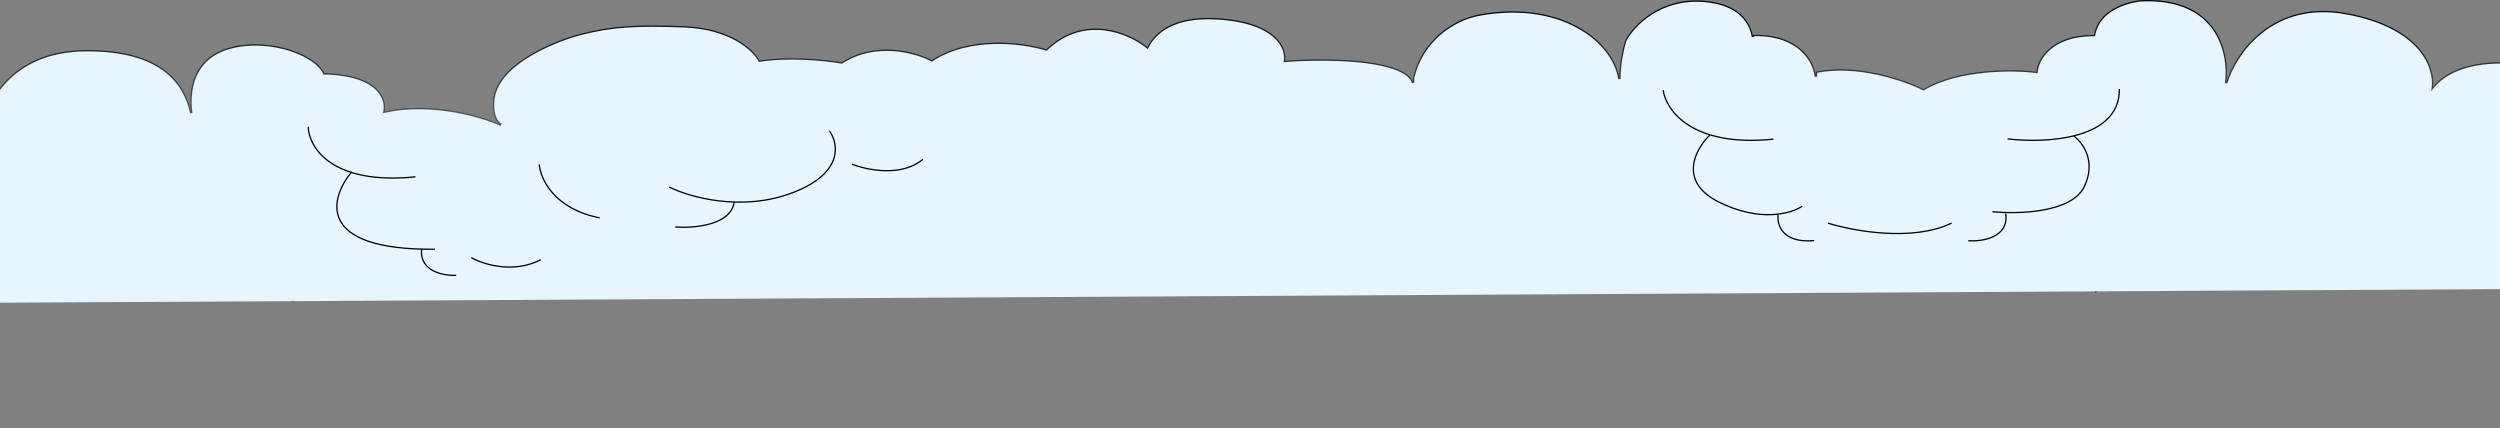 <svg width="1920" height="329" fill="none" xmlns="http://www.w3.org/2000/svg"><rect width="100%" height="100%" fill="#808080" stroke="none"/><path d="M224.595 231.495c.53-15.568 18.087-45.077 84.085-38.56" stroke="#000"/><path d="M258.79 196.845c-17.303-20.234-28.472-60.485 65.286-59.618" stroke="#000"/><path d="M313.655 137.214c-1.323-6.716 2.224-20.146 27-20.146M352.499 130.767c9.211-5.102 33.002-12.562 54.477-1.583M405.792 202.485c.789-10.815 11.369-34.175 47.371-41.097M507.641 185.122c15.632-7.731 56.913-19.417 96.975-4.315 40.061 15.103 35.769 37.936 28.615 47.465" stroke="#000"/><path d="M512.378 154.363c14.333-1.092 43.639 1.202 46.187 19.113M650.939 202.697c11.663-4.544 39.122-10.143 55.662 3.818M1323.46 225.048c-11.14-10.556-25.29-35.641 7.16-51.53 32.46-15.888 57.02-8.767 65.24-3.22" stroke="#000"/><path d="M1377.06 163.806c-1.07-7.562 3.07-22.133 28.27-19.919M1415.99 157.359c19.64-6.081 66.55-14.594 97.11 0M1526.13 143.756c10.88-.732 32 2.415 29.38 20.856M1545.08 166.12c19.71-1.973 61.65-.968 71.74 18.836 10.1 19.805-1.04 34.443-7.87 39.287" stroke="#000"/><g clip-path="url(#a)"><path d="M1700.19 22.948c-9.06-13.198-25.8-23.47-55.11-22.367-5.96.477-14.3 2.393-21.53 6.533-7.22 4.139-13.3 10.472-14.85 19.783l-.07.418h-.42c-16.6 0-27.33 4.687-34 10.49-6.67 5.81-9.31 12.766-9.71 17.354l-.04.517-.52-.064c-8.83-1.108-23.77-1.774-39.85-.166-16.09 1.61-33.26 5.49-46.6 13.44l-.23.14-.25-.122c-7.19-3.595-19.96-8.584-34.85-11.84-14.77-3.23-31.59-4.749-47.1-1.542v2.929l-1 .05c-.53-5.349-3.55-13.375-10.88-19.954-7.26-6.509-18.79-11.63-36.41-11.293v.68l-1 .086c-.99-5.625-3.69-11.762-9.32-16.78-5.63-5.02-14.23-8.953-27.07-10.104-34.41-3.087-54.91 18.892-60.87 30.266-1.66 5.472-4.49 17.886-4.35 28.849l-.99.08c-1.89-12.819-13.04-31.842-39.53-43.112-28.85-12.274-58.93-7.192-67.65-5.528l-.01.002c-13.52 2.203-42.52 14.992-50.33 48.483v3.032l-.99.112c-.73-3.158-4.59-7.365-14.89-10.833-10.27-3.456-26.8-6.125-52.57-6.322-11.23-.085-21.289.297-30.241 1.012l-.639.051.106-.632c.788-4.71-.774-12.047-8.225-18.56-7.458-6.519-20.841-12.227-43.698-13.558-32.457-1.889-47.173 10.287-52.871 21.957l-.277.567-.489-.4c-6.738-5.51-18.689-12.05-32.601-13.732-13.89-1.68-29.744 1.48-44.358 15.375l-.212.201-.279-.085c-9.05-2.778-23.751-5.47-39.786-5.08-16.037.389-33.363 3.858-47.704 13.358l-.248.164-.263-.14c-6.026-3.212-16.722-6.999-29.167-7.878-12.439-.88-26.595 1.147-39.579 9.524l-.163.105-.192-.032c-14.356-2.437-41.095-4.853-62.866-1.373l-.354.056-.167-.316c-4.267-8.066-21.822-24.826-57.695-26.155-35.998-1.333-55.709-.394-80.072 6.098-10.742 2.863-26.94 8.877-40.603 17.602-13.693 8.744-24.687 20.111-25.329 33.637l-.001.02-.002.02c-.267 2.083-.308 5.47.442 8.819.751 3.356 2.276 6.593 5.072 8.492l-.487.87c-14.679-6.646-53.036-17.947-88.909-9.974l-.778.173.183-.775c1.031-4.376.194-11.04-5.706-16.869-5.908-5.836-16.941-10.885-36.385-11.878h-3.862l-.136-.283c-1.976-4.112-5.981-7.997-11.386-11.334-5.397-3.333-12.154-6.095-19.574-7.979-14.848-3.768-32.277-4-46.703 1.672-20.487 8.054-26.309 28.04-23.681 47.427l-.983.176c-2.641-11.836-8.529-23.707-20.709-32.629-12.188-8.926-30.733-14.94-58.767-14.94-30.317 0-50.168 10.879-62.682 24.438-12.52 13.565-17.722 29.843-18.674 40.68v118.745l8.726 9.697L1942.5 221.941V50.517c-8.58-1.8-22.35-3.115-36.25-1.298-14.13 1.845-28.31 6.91-37.36 17.888l-1.11 1.348.23-1.732c1.87-14.112-8.44-45.503-65.89-56.143-28.67-5.31-49.94 2.433-64.9 14.243-14.98 11.824-23.65 27.742-27.03 38.778l-.98-.214c1.49-10.94.06-27.205-9.02-40.439Z" fill="#E7F5FF" stroke="url(#b)"/><path d="M236.665 97.327c.518 15.54 17.717 44.995 82.368 38.49" stroke="#000"/><path d="M270.162 131.914c-16.95 20.197-27.892 60.374 63.953 59.509" stroke="#000"/><path d="M323.907 191.437c-1.296 6.703 2.179 20.108 26.449 20.108M361.958 197.871c9.023 5.093 32.329 12.539 53.365 1.581M414.163 126.284c.774 10.795 11.137 34.113 46.405 41.022M513.934 143.615c15.313 7.717 55.752 19.382 94.996 4.308 39.244-15.076 35.039-37.867 28.031-47.379" stroke="#000"/><path d="M518.574 174.318c14.041 1.09 42.748-1.199 45.245-19.077M654.309 126.072c11.424 4.537 38.323 10.126 54.525-3.81M1277.29 69.175c2.09 15.252 21.96 44.142 84.69 37.682" stroke="#000"/><path d="M1313.11 103.762c-10.92 10.537-24.78 35.576 7 51.436 31.8 15.859 55.86 8.751 63.91 3.214" stroke="#000"/><path d="M1365.61 164.893c-1.05 7.548 3.01 22.092 27.7 19.883M1403.75 171.328c19.23 6.069 65.18 14.567 95.13 0M1511.64 184.906c10.66.731 31.34-2.41 28.78-20.818M1530.2 162.583c19.3 1.97 60.4.967 70.28-18.802 9.9-19.769-1.02-34.38-7.72-39.215" stroke="#000"/><path d="M1541.8 106.646c28.88 3.544 86.48.851 85.85-38.276" stroke="#000"/></g><defs><linearGradient id="b" x1="964" y1="233" x2="964" y2="0" gradientUnits="userSpaceOnUse"><stop offset=".205" stop-opacity="0"/><stop offset="1"/></linearGradient><clipPath id="a"><path fill="#fff" transform="matrix(1 0 0 -1 0 248.546)" d="M0 0h1920v248.546H0z"/></clipPath></defs></svg>